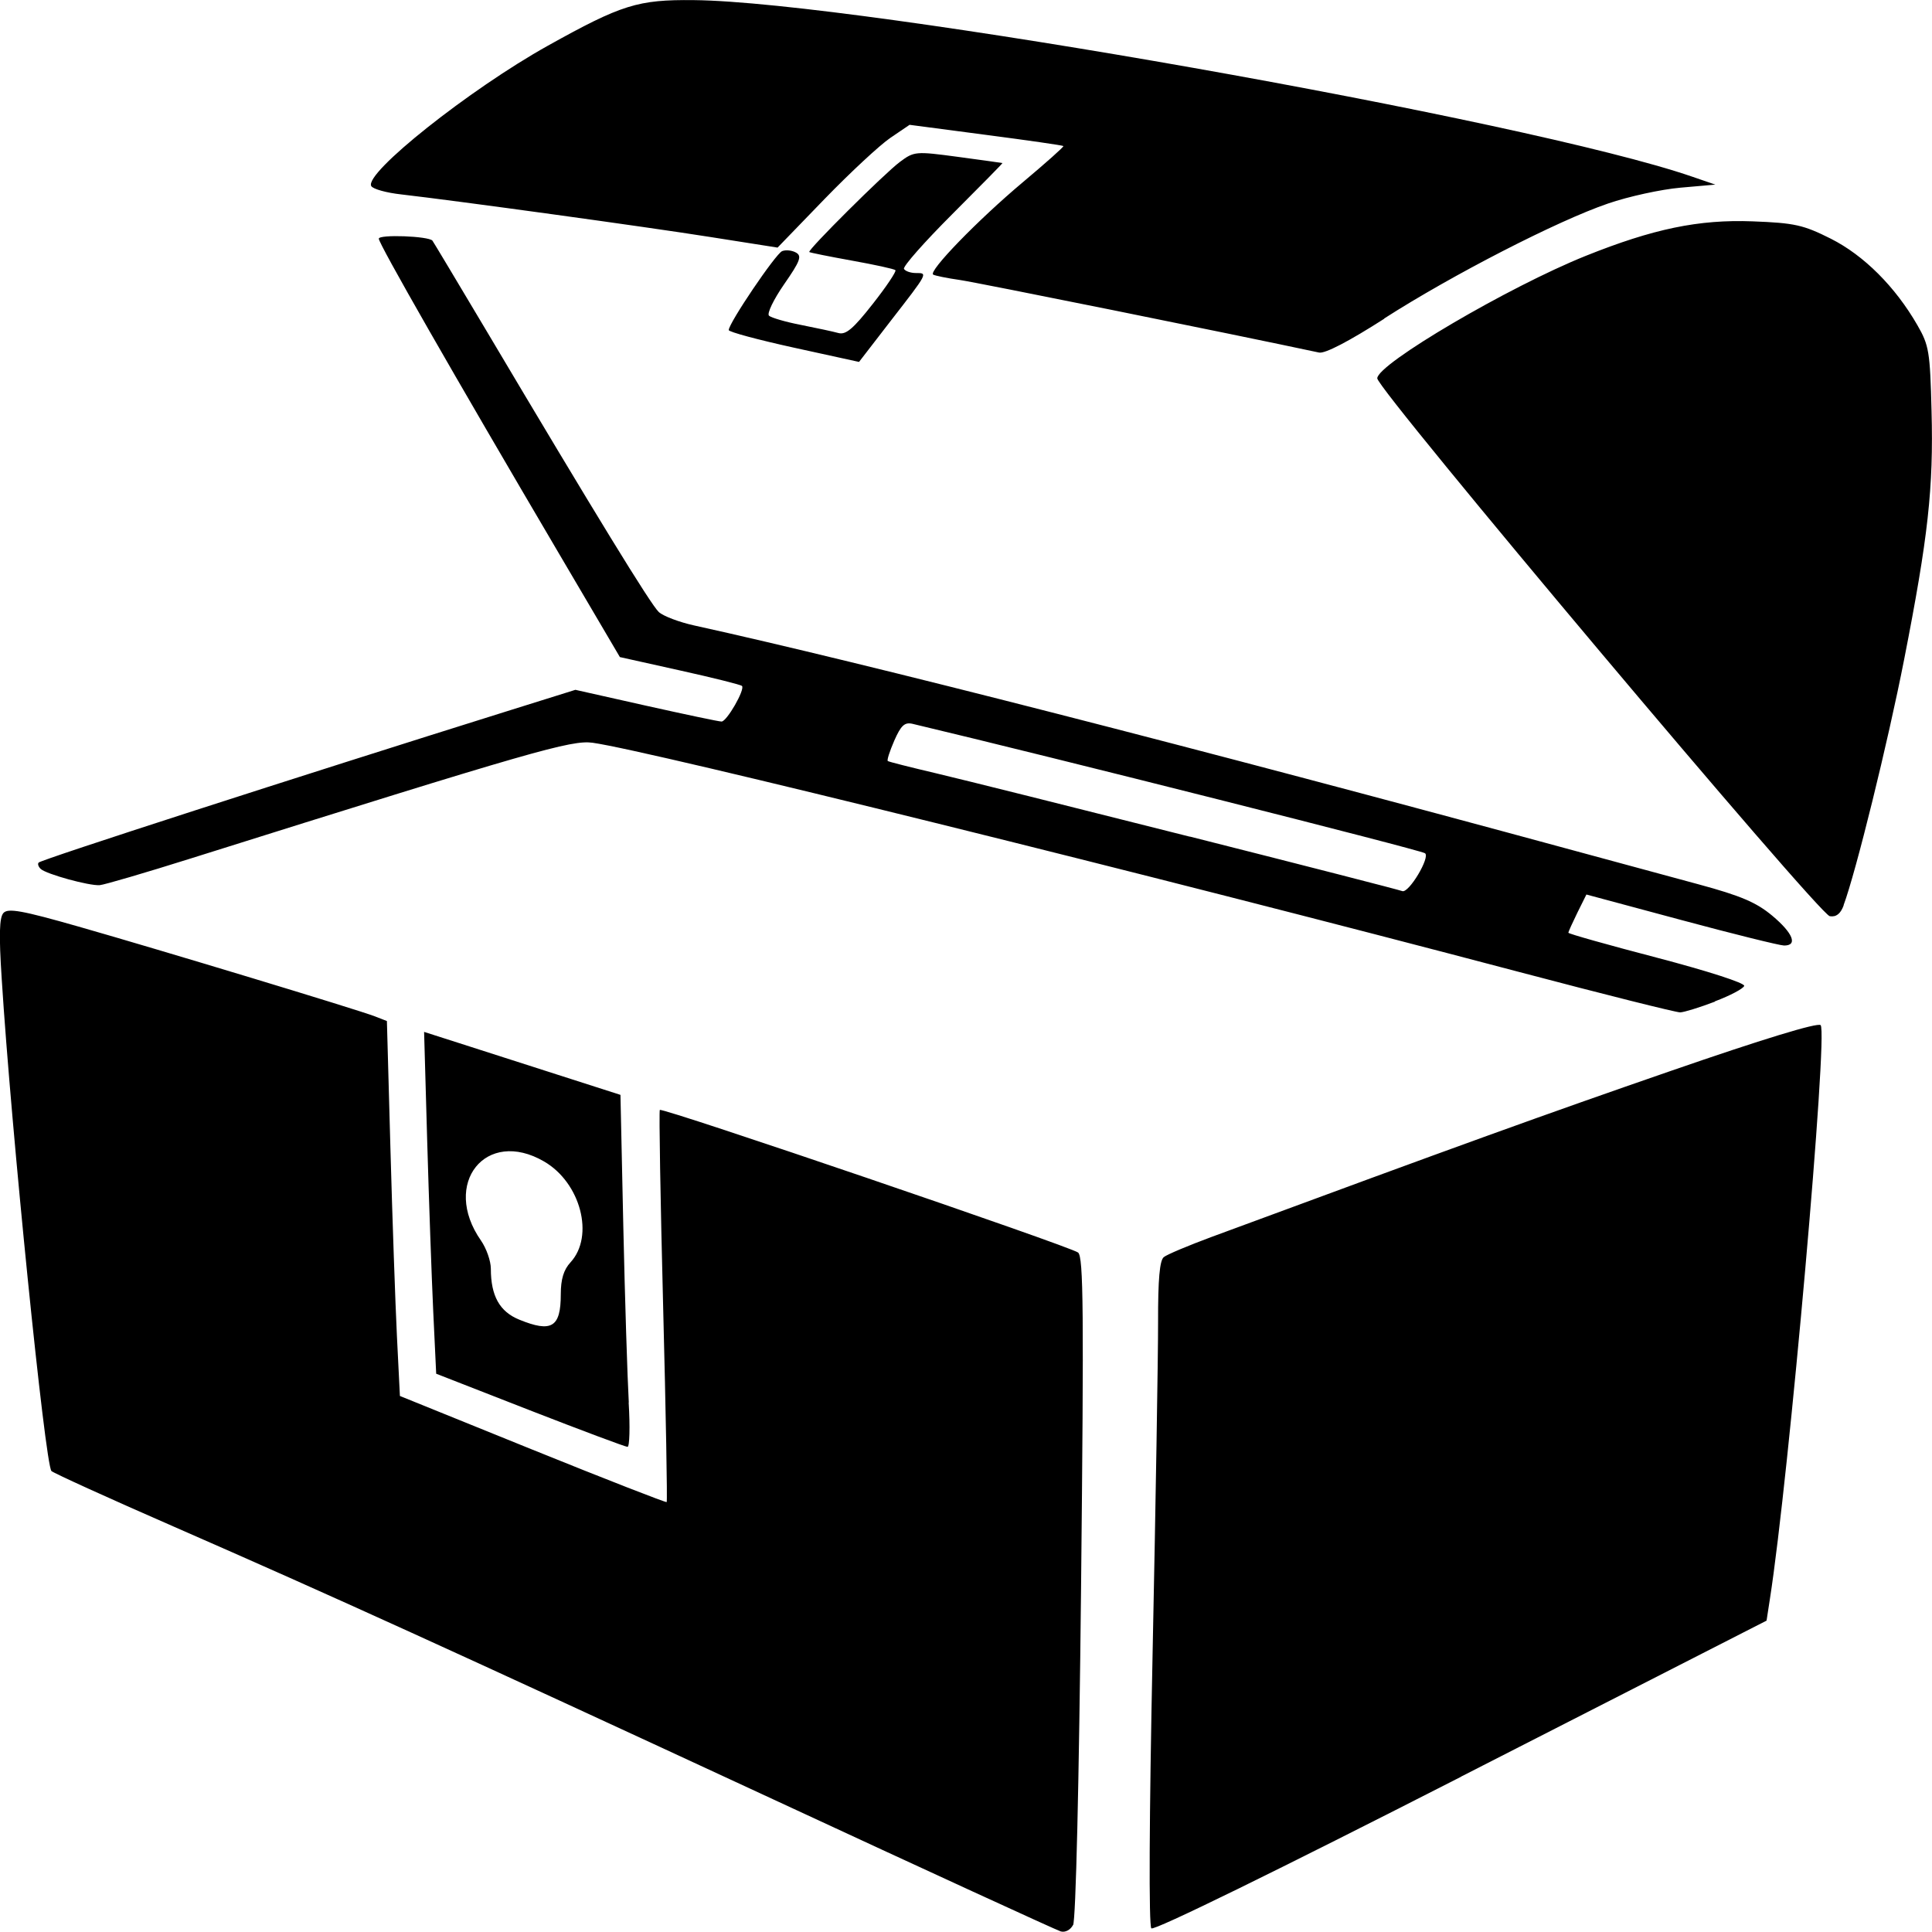 <svg width="64" height="64" version="1.1" viewBox="0 0 16.933 16.933"
  xmlns="http://www.w3.org/2000/svg">
  <rect x="-41.316" y="-12.141" width="115.83" height="28.956" ry=".006" display="none"
    stroke-linecap="round" stroke-linejoin="round" stroke-width=".086"></rect>
  <path
    d="m12.806 15.571 2.677-1.367 0.029-0.188c0.167-1.067 0.511-4.963 0.445-5.031-0.025-0.025-0.507 0.122-1.319 0.403-1.099 0.38-1.838 0.647-4.019 1.453-0.202 0.075-0.391 0.154-0.419 0.177-0.036 0.029-0.051 0.195-0.05 0.569 4.46e-4 0.29-0.021 1.596-0.048 2.902-0.03 1.45-0.034 2.389-0.011 2.412 0.023 0.023 1.093-0.501 2.715-1.329zm-3.401 1.302c0.024-0.046 0.052-1.234 0.07-2.963 0.025-2.424 0.021-2.893-0.026-2.932-0.063-0.052-3.643-1.273-3.666-1.25-0.008 0.008 0.005 0.782 0.029 1.72 0.024 0.938 0.038 1.71 0.031 1.717-0.006 0.006-0.535-0.2-1.175-0.459l-1.163-0.471-0.026-0.521c-0.014-0.287-0.04-1.026-0.057-1.643l-0.031-1.122-0.105-0.041c-0.152-0.059-1.883-0.583-2.598-0.787-0.497-0.142-0.618-0.163-0.658-0.119-0.036 0.04-0.04 0.193-0.015 0.577 0.082 1.306 0.38 4.257 0.436 4.314 0.017 0.017 0.499 0.237 1.072 0.487 1.419 0.621 2.383 1.06 5.253 2.39 1.349 0.626 2.484 1.147 2.521 1.158 0.039 0.011 0.085-0.013 0.108-0.057zm-3.894-4.582c-0.012-0.213-0.034-0.906-0.048-1.541l-0.025-1.154-0.558-0.179c-0.307-0.099-0.694-0.223-0.86-0.276l-0.303-0.097 0.027 0.95c0.015 0.522 0.039 1.196 0.053 1.498l0.026 0.548 0.822 0.321c0.452 0.176 0.837 0.32 0.855 0.32 0.018-2.65e-4 0.023-0.175 0.01-0.388zm-0.96-0.725c-0.172-0.07-0.249-0.208-0.249-0.446 0-0.068-0.039-0.179-0.087-0.248-0.348-0.499 0.044-0.989 0.554-0.692 0.32 0.186 0.443 0.654 0.231 0.884-0.06 0.065-0.085 0.148-0.085 0.28 0 0.289-0.08 0.338-0.364 0.222zm10.48-2.79c0.133-0.05 0.248-0.111 0.256-0.135 8e-3 -0.025-0.318-0.13-0.764-0.247-0.428-0.112-0.777-0.21-0.777-0.219 0-0.009 0.036-0.088 0.079-0.176l0.079-0.159 0.83 0.223c0.457 0.123 0.862 0.223 0.902 0.224 0.123 0.001 0.079-0.109-0.104-0.262-0.139-0.116-0.275-0.174-0.644-0.274-0.258-0.07-0.744-0.202-1.081-0.293-3.333-0.906-6.232-1.648-7.722-1.976-0.132-0.029-0.272-0.082-0.311-0.118-0.069-0.063-0.554-0.854-1.513-2.469-0.253-0.425-0.465-0.779-0.471-0.786-0.035-0.04-0.47-0.056-0.47-0.017 0 0.045 0.644 1.171 1.584 2.768l0.529 0.899 0.526 0.117c0.289 0.064 0.534 0.125 0.544 0.136 0.029 0.03-0.133 0.312-0.179 0.312-0.024 0-0.321-0.063-0.662-0.139l-0.619-0.139-0.566 0.177c-1.904 0.596-4.111 1.309-4.138 1.337-0.011 0.011-0.003 0.036 0.018 0.056 0.05 0.046 0.425 0.149 0.517 0.142 0.039-0.003 0.398-0.108 0.798-0.234 3.009-0.946 3.338-1.04 3.523-1.014 0.502 0.07 4.885 1.155 8.12 2.009 0.742 0.196 1.377 0.355 1.411 0.354 0.034-0.001 0.17-0.043 0.304-0.094zm-4.603-1.443c-0.997-0.252-1.997-0.502-2.222-0.555-0.225-0.053-0.416-0.101-0.425-0.108-0.009-0.007 0.017-0.087 0.057-0.179 0.059-0.134 0.091-0.163 0.16-0.147 1.221 0.29 4.442 1.103 4.491 1.134 0.05 0.032-0.142 0.354-0.199 0.332-0.027-0.011-0.865-0.226-1.862-0.478zm5.73 0.601c0.108-0.29 0.388-1.425 0.531-2.155 0.21-1.071 0.258-1.5 0.24-2.177-0.013-0.52-0.022-0.575-0.124-0.752-0.194-0.337-0.469-0.612-0.759-0.758-0.241-0.121-0.317-0.138-0.685-0.152-0.471-0.018-0.871 0.065-1.464 0.303-0.674 0.271-1.826 0.947-1.826 1.073 0 0.099 3.869 4.698 3.966 4.714 0.056 0.009 0.094-0.02 0.122-0.095zm-8.352-5.121c0.33-0.425 0.327-0.42 0.222-0.42-0.046 0-0.093-0.016-0.105-0.036-0.012-0.02 0.179-0.236 0.424-0.481 0.245-0.245 0.443-0.446 0.439-0.447-0.004-0.001-0.179-0.026-0.389-0.054-0.373-0.05-0.385-0.049-0.511 0.045-0.136 0.102-0.81 0.772-0.793 0.789 0.005 0.005 0.173 0.039 0.373 0.075 0.2 0.036 0.371 0.073 0.382 0.084 0.01 0.01-0.079 0.144-0.199 0.296-0.171 0.218-0.235 0.272-0.3 0.255-0.046-0.013-0.193-0.044-0.328-0.071-0.135-0.026-0.261-0.063-0.281-0.081-0.02-0.018 0.04-0.142 0.132-0.275 0.141-0.203 0.158-0.248 0.105-0.278-0.035-0.02-0.089-0.026-0.122-0.013-0.056 0.022-0.468 0.631-0.468 0.692 0 0.016 0.257 0.085 0.571 0.154l0.571 0.125zm4.325-0.021c0.597-0.383 1.52-0.857 1.962-1.008 0.18-0.062 0.465-0.124 0.634-0.139l0.307-0.027-0.204-0.07c-1.433-0.494-7.312-1.533-8.749-1.547-0.491-0.005-0.632 0.039-1.28 0.4-0.685 0.382-1.613 1.119-1.547 1.23 0.015 0.026 0.134 0.059 0.263 0.073 0.503 0.058 2.145 0.284 2.707 0.373l0.591 0.093 0.41-0.424c0.226-0.233 0.486-0.475 0.579-0.538l0.168-0.114 0.669 0.088c0.368 0.048 0.673 0.092 0.679 0.098 0.006 0.006-0.154 0.148-0.354 0.316-0.396 0.332-0.834 0.784-0.787 0.811 0.016 0.009 0.121 0.031 0.234 0.047 0.152 0.022 2.362 0.468 3.148 0.636 0.052 0.011 0.263-0.099 0.572-0.297z"
    stroke-width=".041"></path>
</svg>
